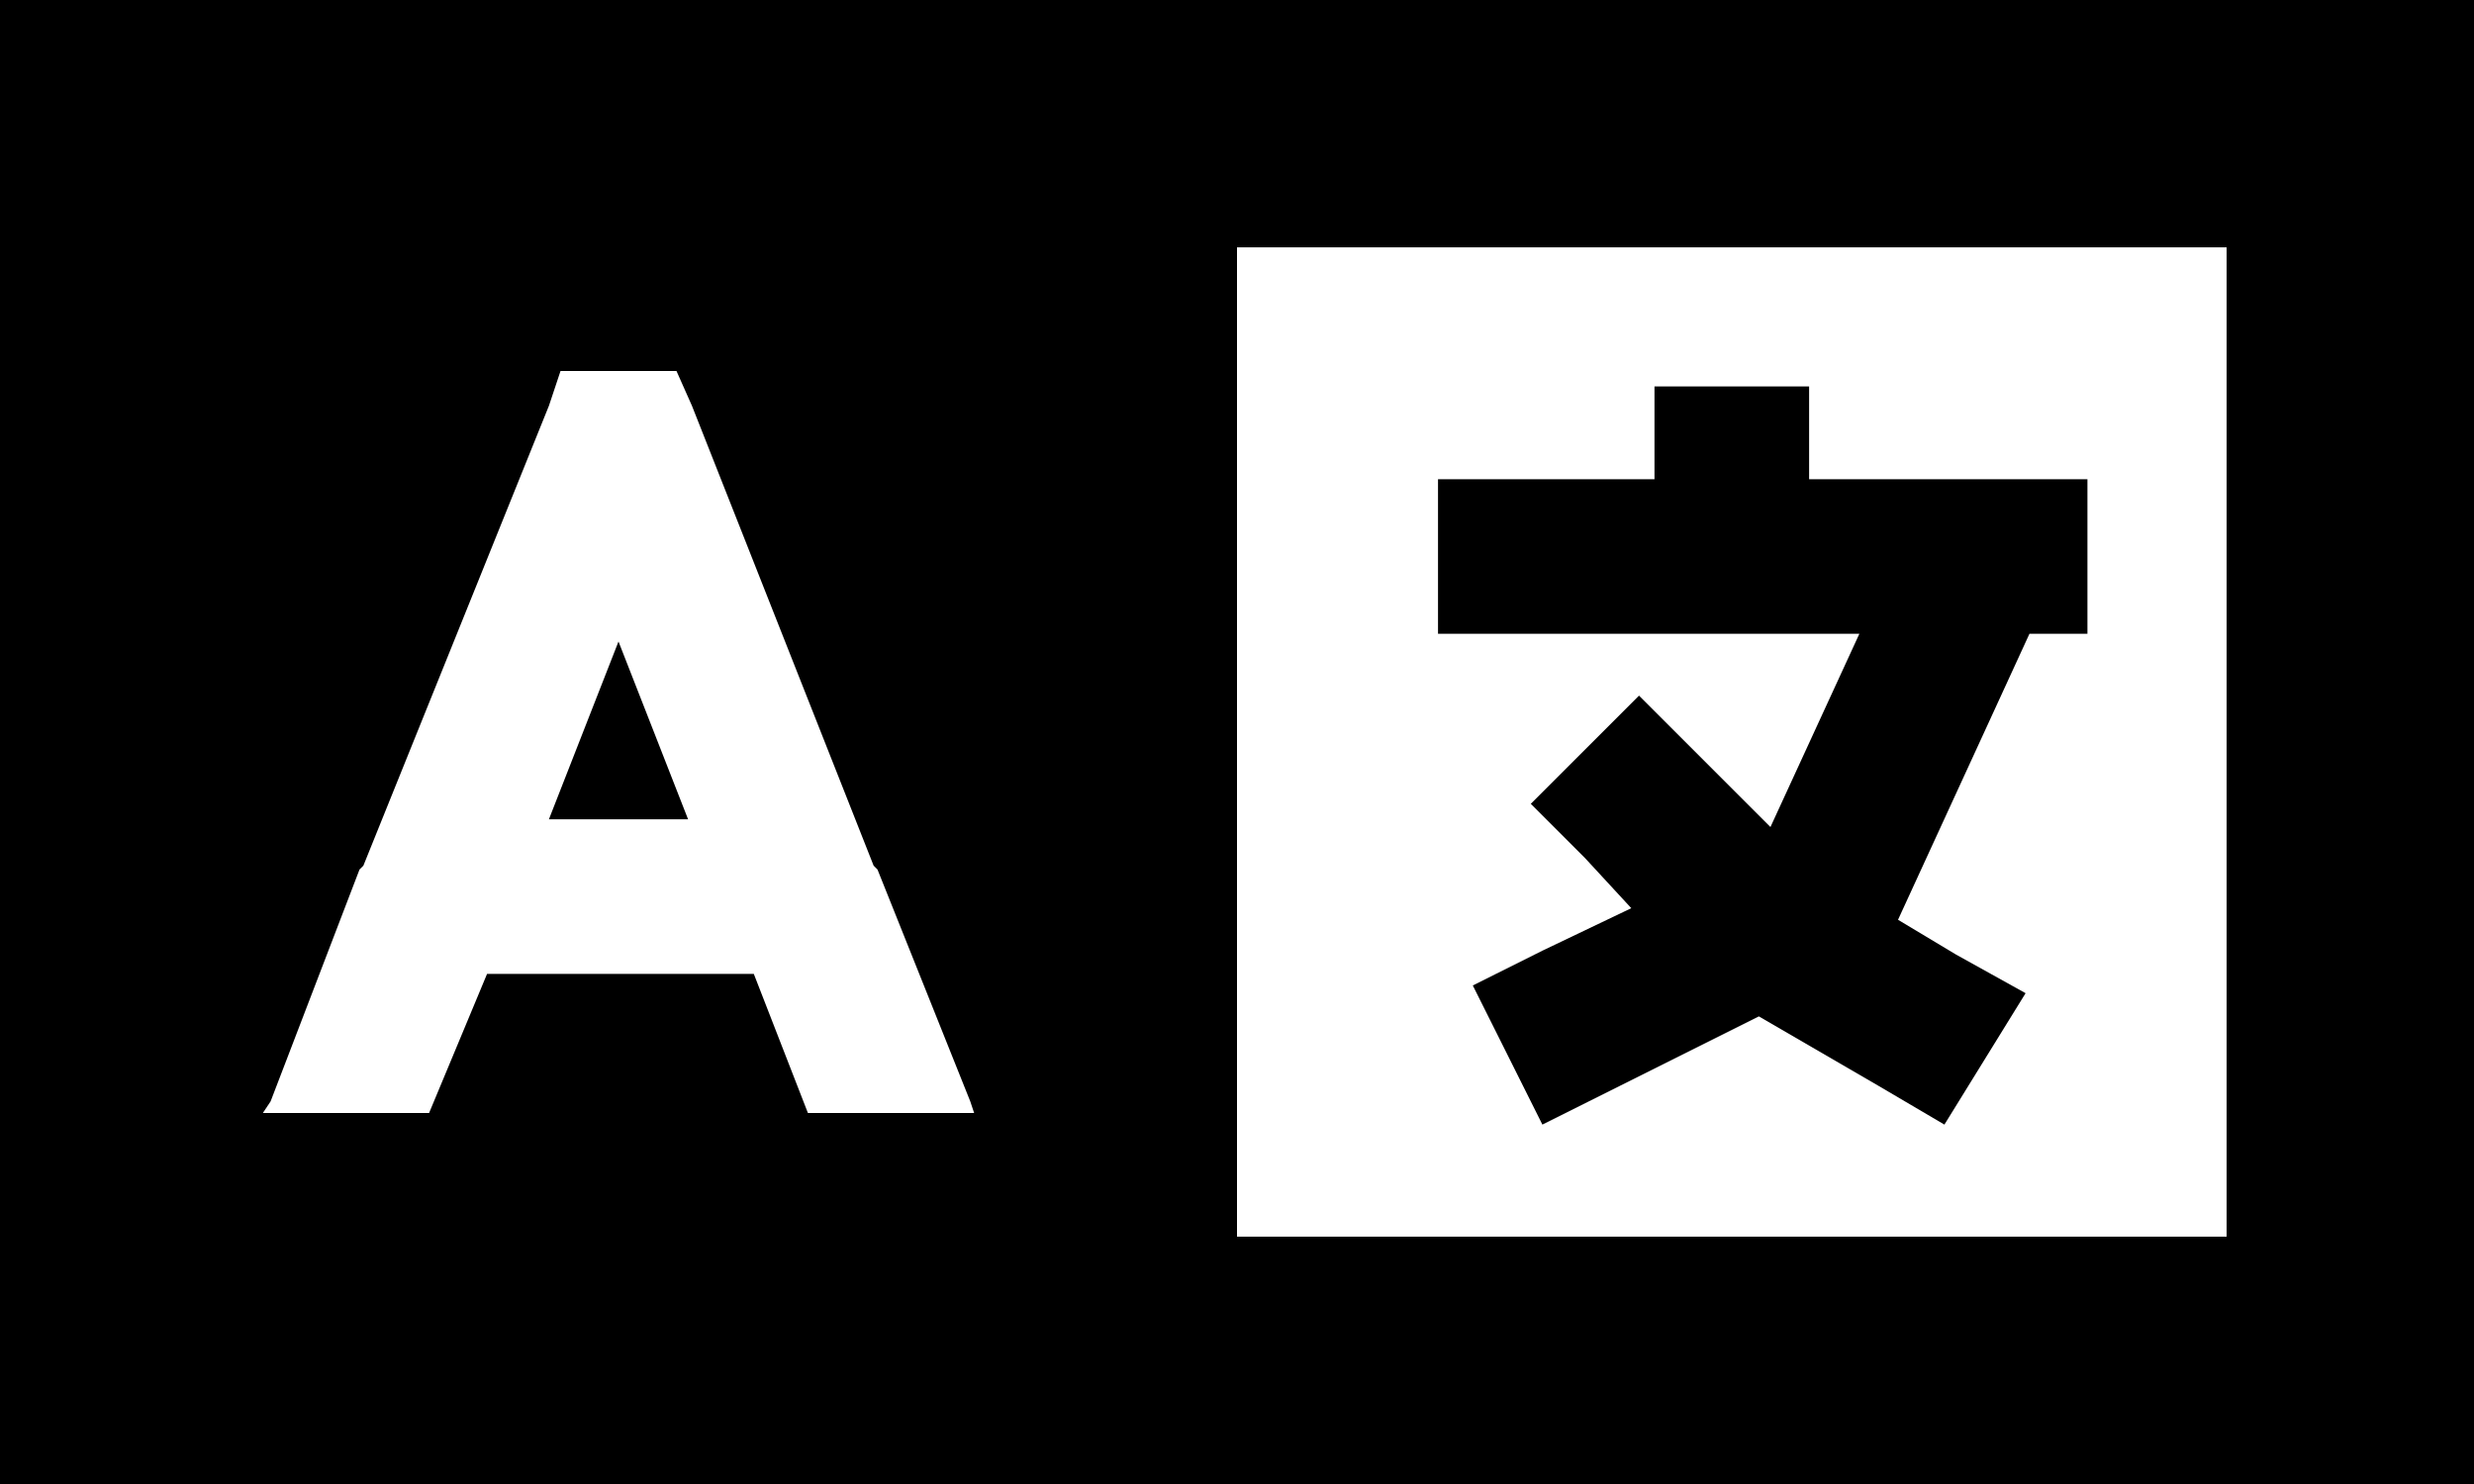 <svg viewBox="0 0 640 384">
  <path
    d="M 256 0 L 0 0 L 0 384 L 256 384 L 304 384 L 320 384 L 576 384 L 640 384 L 640 320 L 640 64 L 640 0 L 576 0 L 320 0 L 304 0 L 256 0 L 256 0 Z M 576 64 L 576 320 L 320 320 L 320 64 L 576 64 L 576 64 Z M 145 96 L 175 96 L 179 105 L 226 224 Q 227 225 227 225 L 251 285 L 252 288 L 209 288 L 195 252 L 126 252 L 111 288 L 68 288 L 70 285 L 93 225 Q 93 225 94 224 L 142 105 L 145 96 L 145 96 Z M 160 166 L 142 212 L 178 212 L 160 166 L 160 166 Z M 468 100 L 428 100 L 428 120 L 428 124 L 392 124 L 372 124 L 372 164 L 392 164 L 448 164 L 481 164 L 458 214 L 438 194 L 424 180 L 396 208 L 410 222 L 422 235 L 399 246 L 381 255 L 399 291 L 417 282 L 455 263 L 486 281 L 503 291 L 524 257 L 506 247 L 491 238 L 525 164 L 540 164 L 540 124 L 520 124 L 512 124 L 468 124 L 468 120 L 468 100 L 468 100 Z"
  />
</svg>